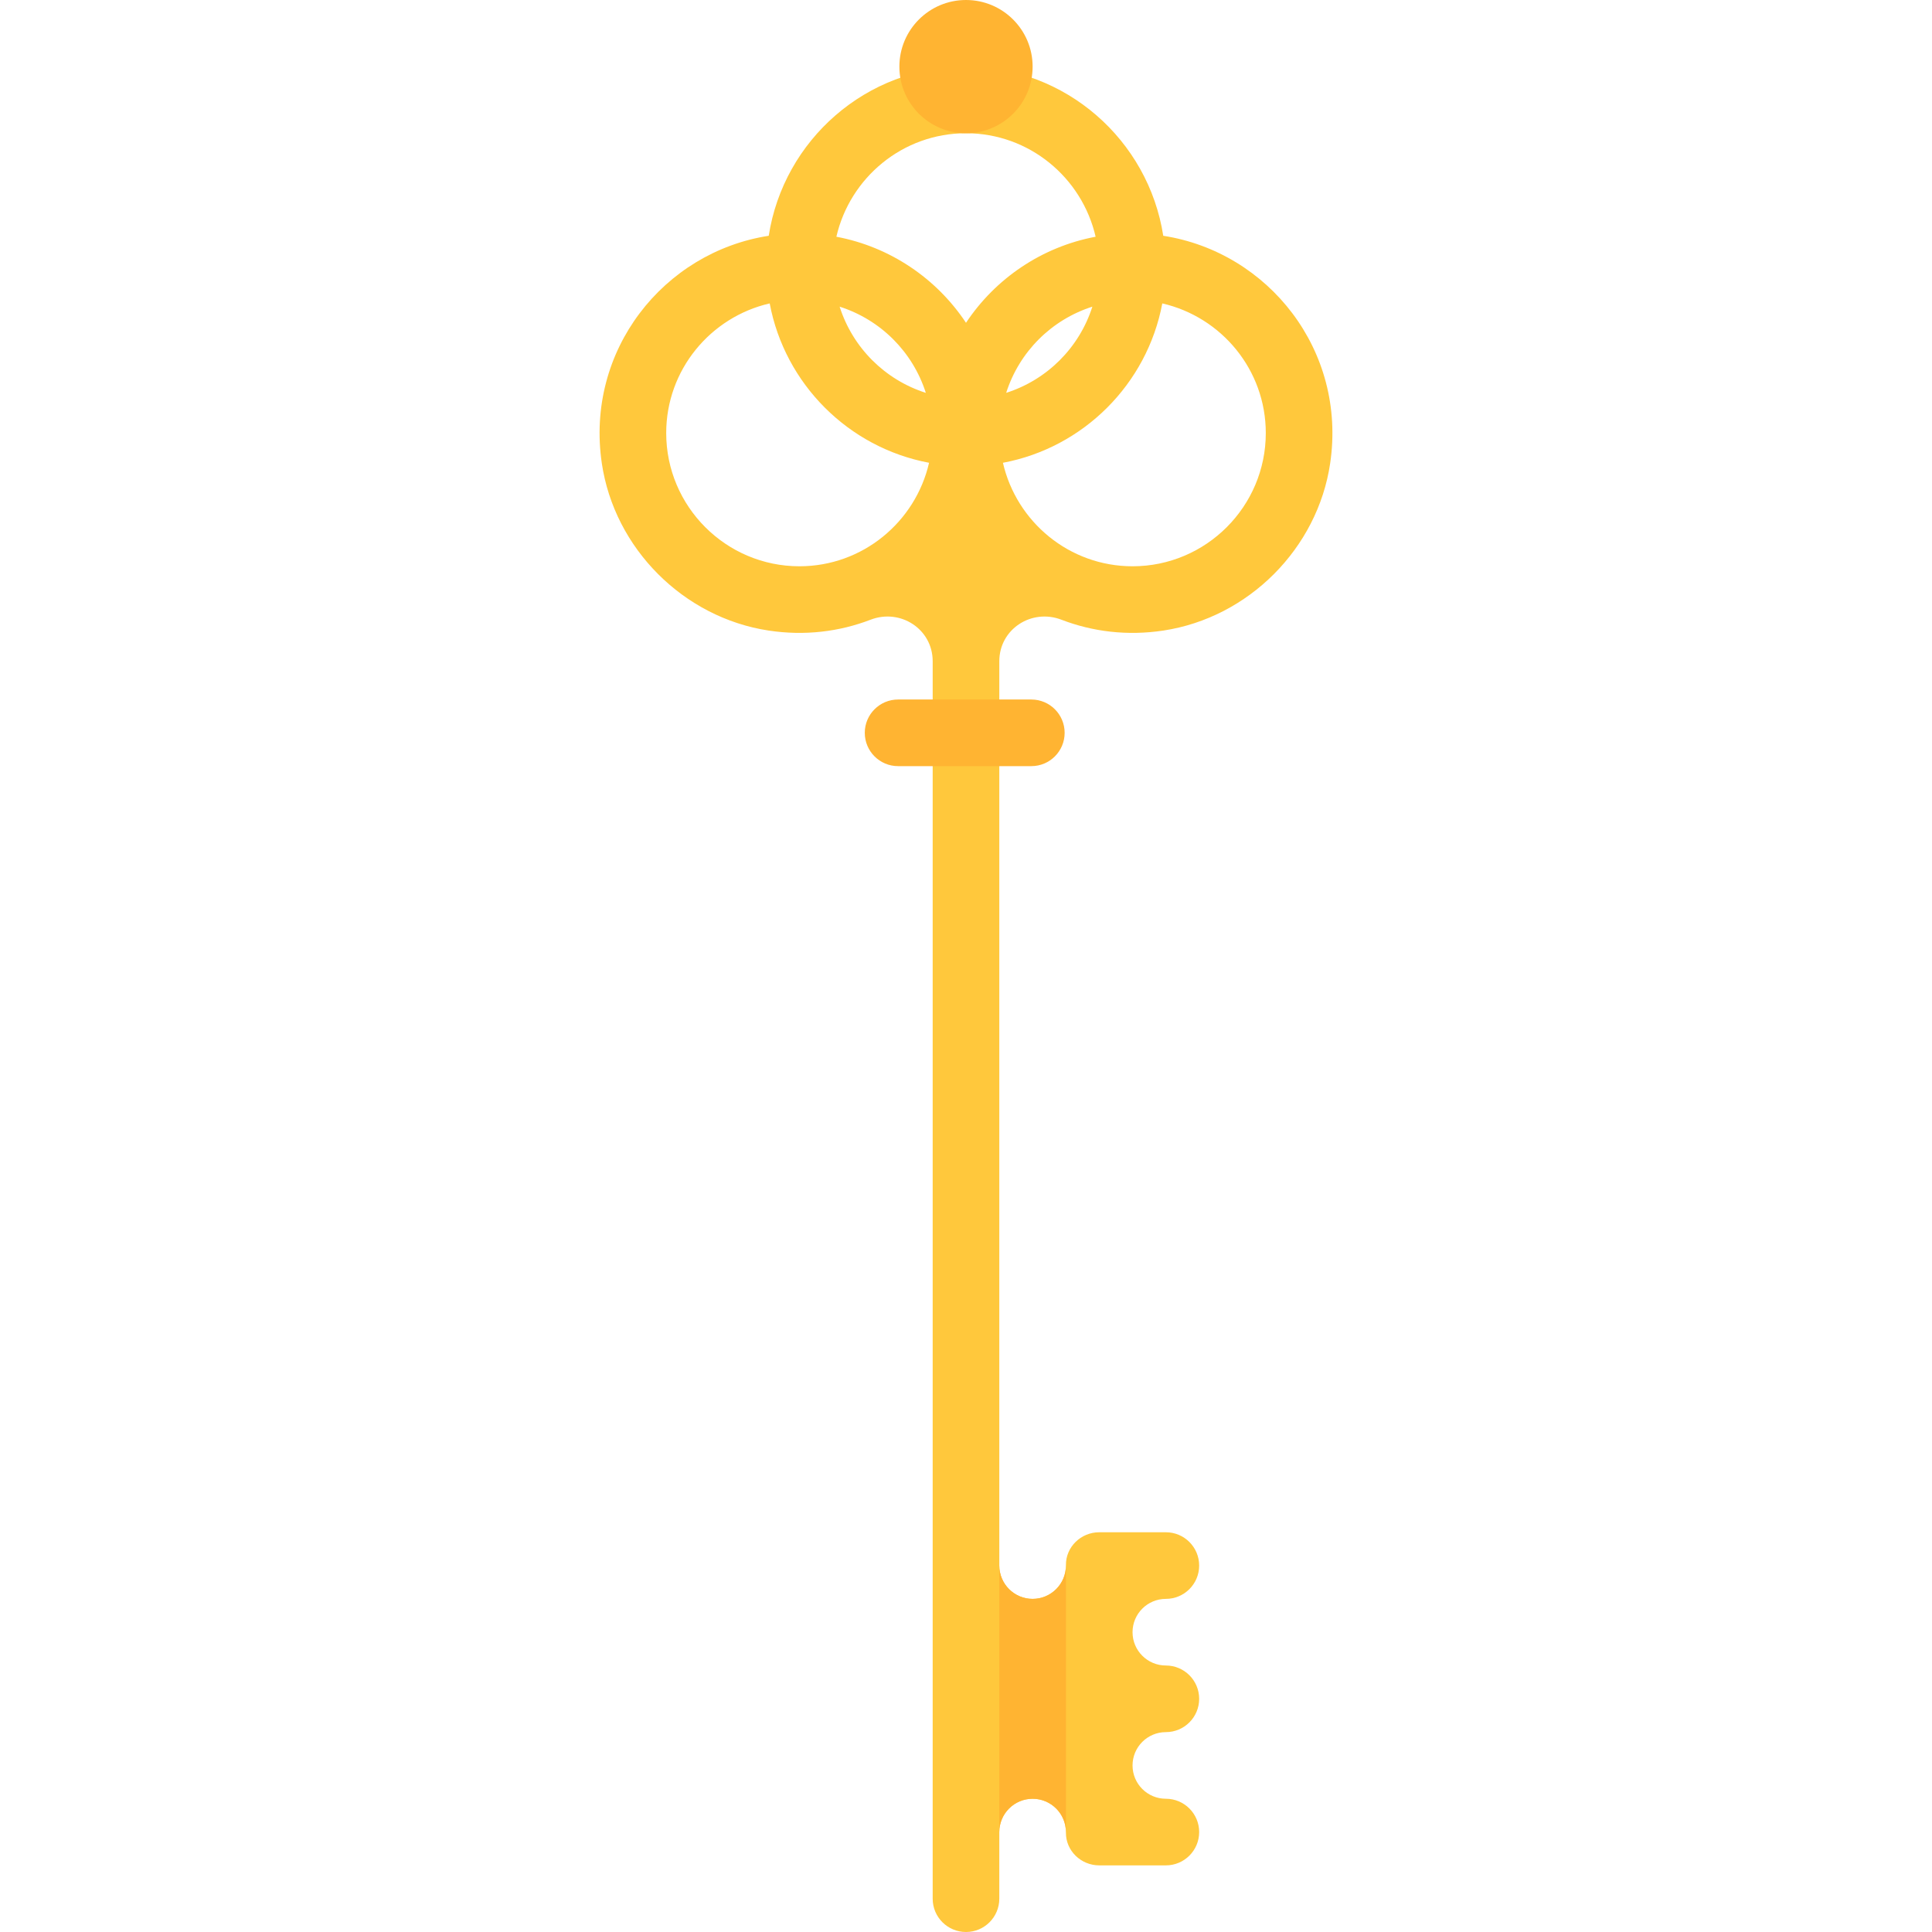 <?xml version="1.0" encoding="iso-8859-1"?>
<!-- Generator: Adobe Illustrator 19.0.0, SVG Export Plug-In . SVG Version: 6.00 Build 0)  -->
<svg version="1.1" id="Layer_1" xmlns="http://www.w3.org/2000/svg" xmlns:xlink="http://www.w3.org/1999/xlink" x="0px" y="0px"
	 viewBox="0 0 512 512" style="enable-background:new 0 0 512 512;" xml:space="preserve">
<path style="fill:#FFC83C;" d="M308.323,167.102c22.545-3.422,40.854-21.76,44.186-44.318c4.418-29.913-16.361-55.974-44.235-60.299
	c-3.934-25.348-25.841-44.83-52.275-44.83c-26.434,0-48.341,19.481-52.275,44.829c-27.874,4.326-48.653,30.386-44.235,60.299
	c3.332,22.558,21.642,40.896,44.186,44.318c9.607,1.459,18.804,0.296,27.021-2.866c7.937-3.053,16.476,2.495,16.476,10.999
	l-0.001,327.938c0,4.875,3.953,8.828,8.828,8.828c4.875,0,8.828-3.953,8.828-8.828v-17.655c0-4.875,3.953-8.828,8.828-8.828
	c4.911,0,8.886,4.011,8.826,8.936c-0.057,4.836,3.992,8.719,8.829,8.719h17.655c4.875,0,8.828-3.953,8.828-8.828
	s-3.953-8.828-8.828-8.828s-8.828-3.953-8.828-8.828s3.953-8.828,8.828-8.828s8.828-3.953,8.828-8.828
	c0-4.875-3.953-8.828-8.828-8.828s-8.828-3.953-8.828-8.828s3.953-8.828,8.828-8.828s8.828-3.953,8.828-8.828
	s-3.953-8.828-8.828-8.828H291.31c-4.836,0-8.886,3.883-8.829,8.719c0.06,4.925-3.915,8.936-8.826,8.936
	c-4.875,0-8.828-3.953-8.828-8.828V175.235c0-8.504,8.537-14.052,16.476-10.999C289.519,167.396,298.717,168.559,308.323,167.102z
	 M335.448,114.759c0,19.47-15.84,35.31-35.31,35.31c-16.751,0-30.749-11.753-34.35-27.427c21.364-4.012,38.221-20.87,42.233-42.233
	C323.695,84.01,335.448,98.007,335.448,114.759z M266.647,104.111c3.469-10.866,11.977-19.374,22.842-22.842
	C286.022,92.135,277.514,100.642,266.647,104.111z M256,35.31c16.751,0,30.749,11.753,34.35,27.427
	c-14.297,2.685-26.582,11.107-34.35,22.805c-7.768-11.698-20.053-20.12-34.35-22.805C225.251,47.063,239.249,35.31,256,35.31z
	 M245.353,104.111c-10.866-3.469-19.374-11.977-22.842-22.842C233.376,84.737,241.884,93.245,245.353,104.111z M211.862,150.069
	c-19.47,0-35.31-15.84-35.31-35.31c0-16.751,11.753-30.749,27.427-34.35c4.012,21.364,20.87,38.221,42.233,42.233
	C242.611,138.316,228.614,150.069,211.862,150.069z"/>
<g>
	<path style="fill:#FFB432;" d="M273.655,423.724c-4.875,0-8.828-3.953-8.828-8.828v70.621c0-4.875,3.953-8.828,8.828-8.828
		s8.828,3.953,8.828,8.828v-70.621C282.483,419.772,278.53,423.724,273.655,423.724z"/>
	<path style="fill:#FFB432;" d="M273.314,203.034h-35.31c-4.875,0-8.828-3.953-8.828-8.828l0,0c0-4.875,3.953-8.828,8.828-8.828
		h35.31c4.875,0,8.828,3.953,8.828,8.828l0,0C282.142,199.082,278.19,203.034,273.314,203.034z"/>
	<circle style="fill:#FFB432;" cx="256" cy="17.655" r="17.655"/>
</g>
<g>
</g>
<g>
</g>
<g>
</g>
<g>
</g>
<g>
</g>
<g>
</g>
<g>
</g>
<g>
</g>
<g>
</g>
<g>
</g>
<g>
</g>
<g>
</g>
<g>
</g>
<g>
</g>
<g>
</g>
</svg>
